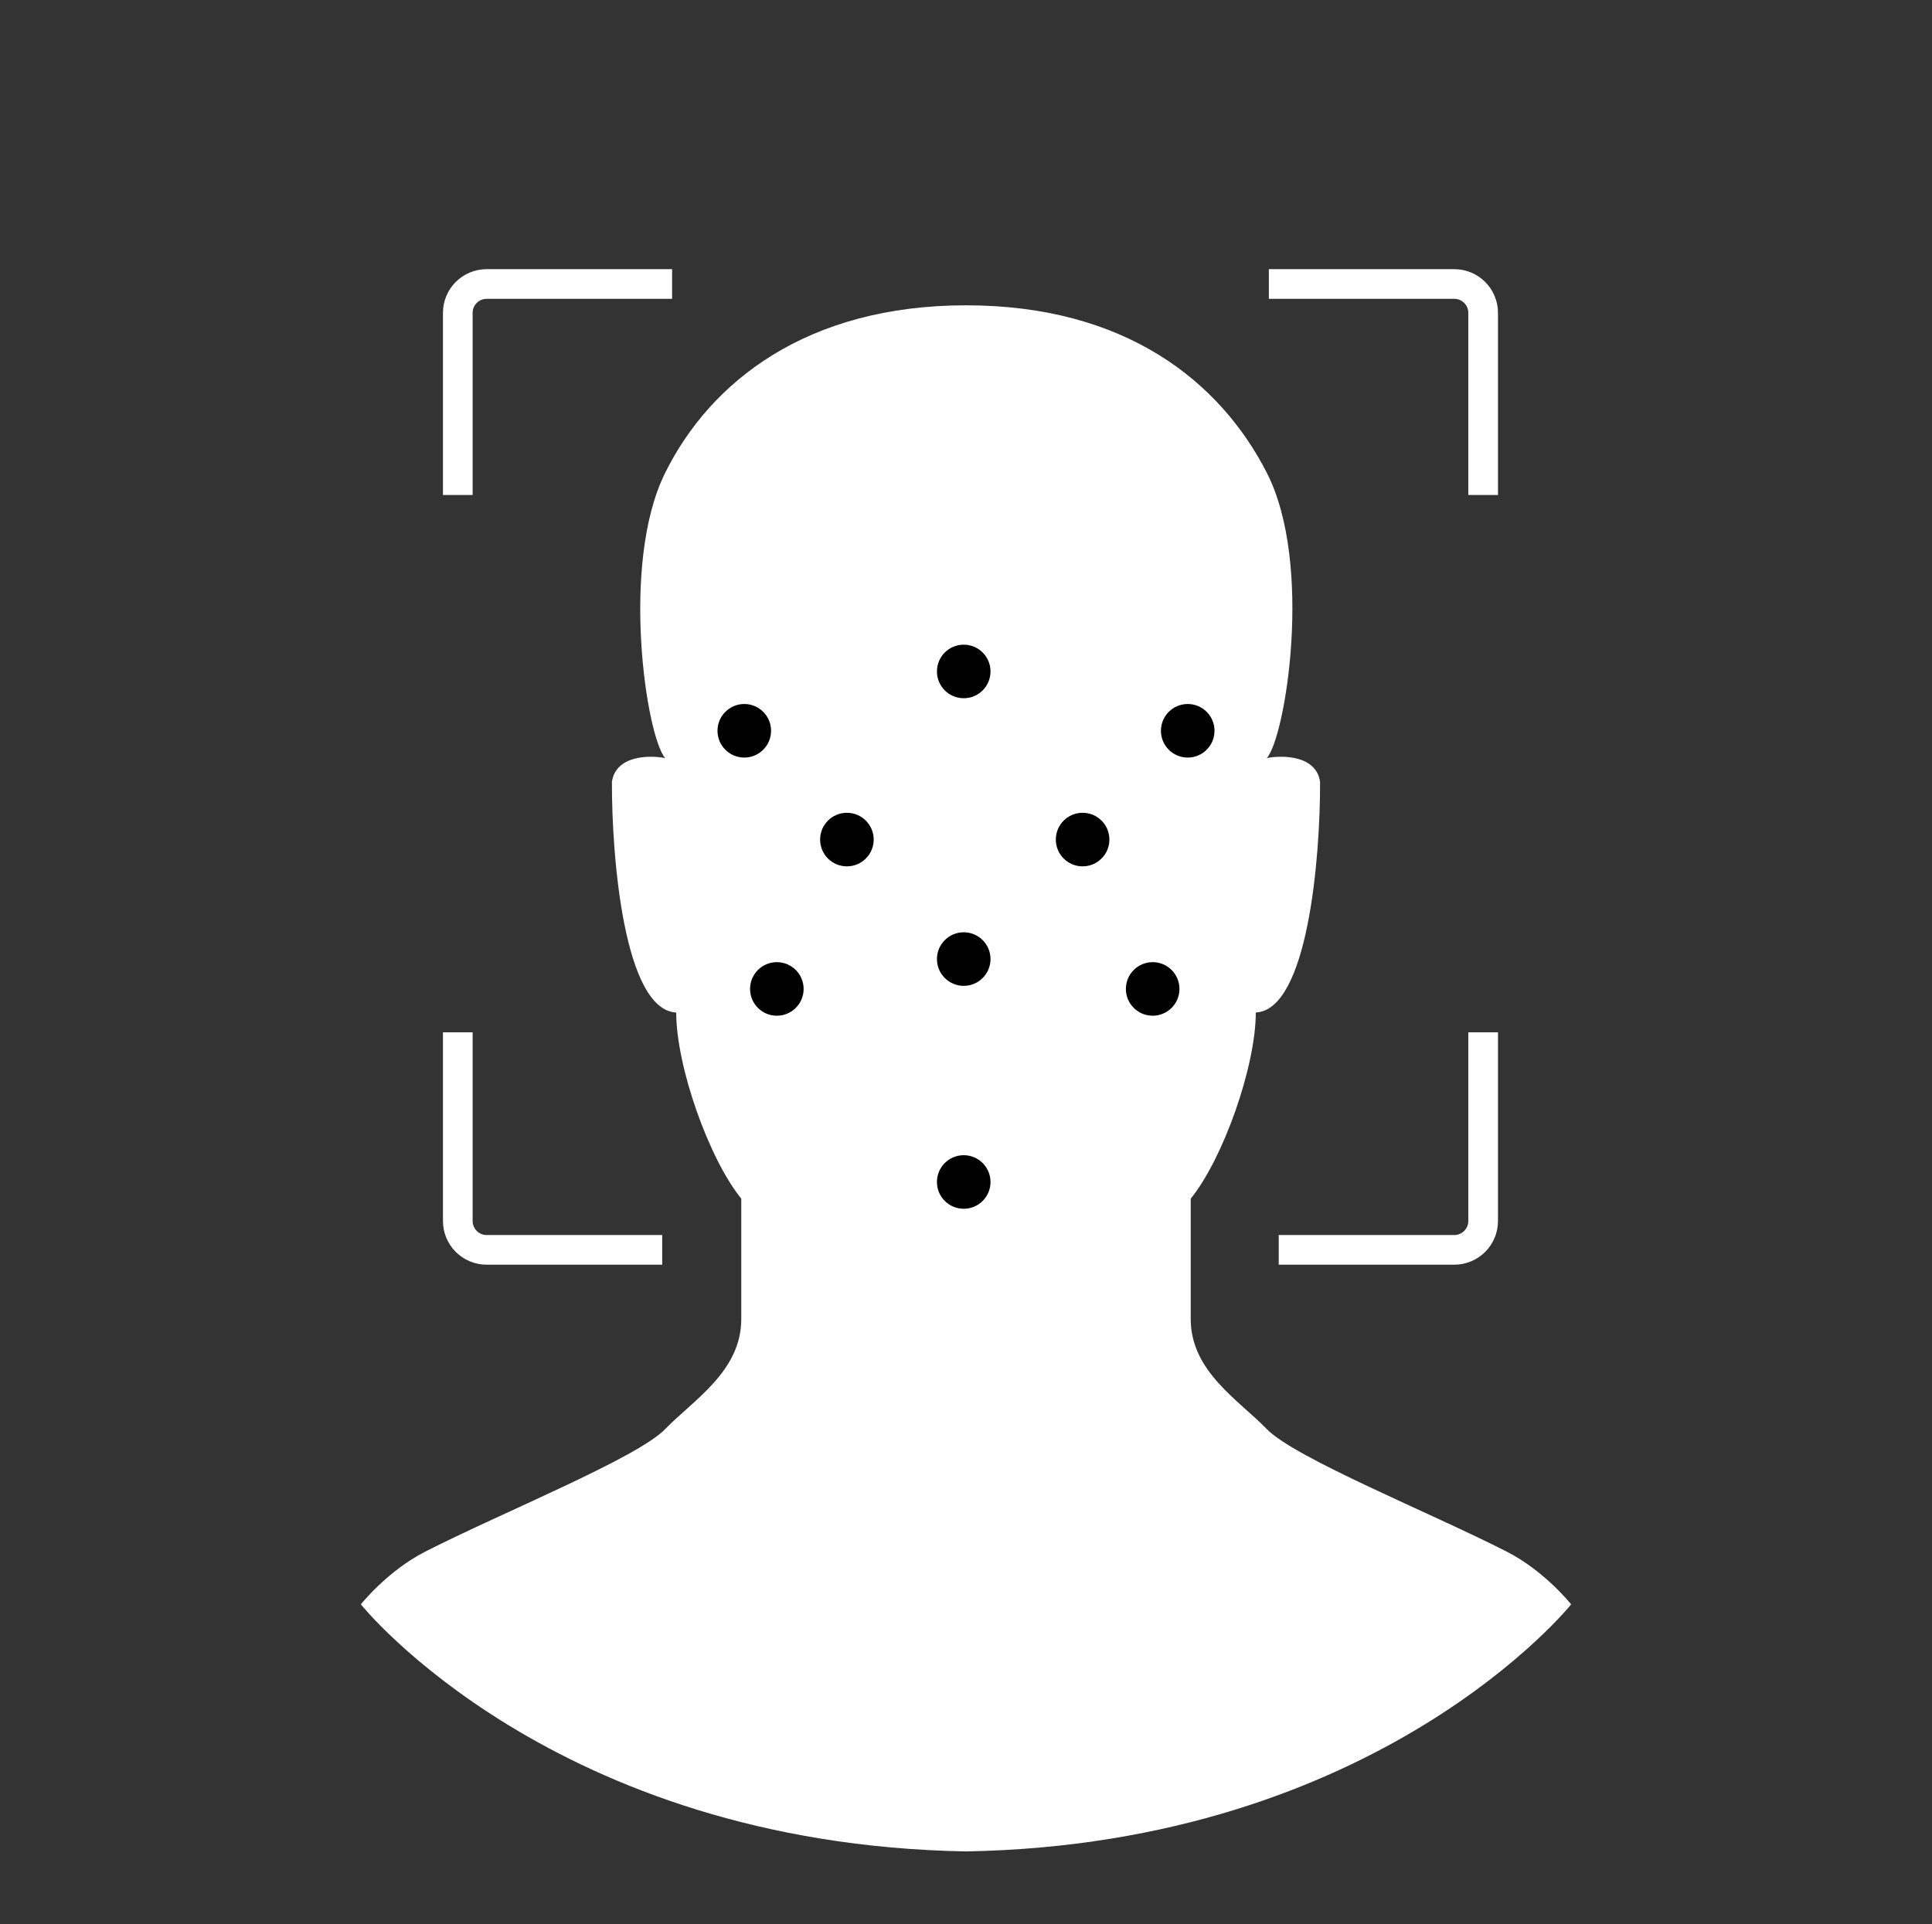 <svg width="100%" min-height="0" viewBox="0 0 2344 2335" fill="none"
    xmlns="http://www.w3.org/2000/svg">
    <rect x="0" y="0" width="2344" height="2335" fill="#333333" stroke="none"/>
    <g id="Scanning">
        <path id="face-silhouette" d="M899.346 1600.61V1454.46C860.423 1406.61 820.423 1294.61 820.423 1228.61C757.284 1225.41 742.115 1040.61 742.423 948.609C747.223 916.609 787.5 916.097 807.039 919.84C784.423 894.609 752.046 684.475 807.039 573.686C862.031 462.897 979.102 370.474 1172.18 370.474C1365.26 370.474 1480.23 462.726 1536.96 573.686C1593.69 684.647 1559.58 894.609 1536.96 919.84C1556.5 916.097 1596.78 916.609 1601.58 948.609C1601.89 1040.61 1586.72 1225.41 1523.58 1228.61C1523.58 1294.61 1483.58 1406.61 1444.65 1454.46V1600.61C1444.65 1663.95 1502.74 1698.79 1536.96 1734.08C1571.18 1769.37 1735.53 1835.55 1828.06 1882.78C1874.19 1906.33 1906.19 1946.76 1906.19 1946.76C1906.19 1946.76 1673.5 2237.68 1172 2246.56C670.499 2237.68 437.808 1946.76 437.808 1946.76C437.808 1946.76 469.808 1906.33 515.942 1882.78C608.47 1835.55 772.821 1769.37 807.039 1734.08C841.256 1698.79 899.346 1663.95 899.346 1600.61Z" fill="white" />
        <g id="scan-area">
            <path id="top-left" d="M555.422 600.609V379.609C555.422 360.279 571.092 344.609 590.422 344.609H815.422" stroke="white" stroke-width="36" stroke-linejoin="round" />
            <path id="top-right" d="M1799.42 600.609V379.609C1799.42 360.279 1783.75 344.609 1764.42 344.609H1539.42" stroke="white" stroke-width="36" stroke-linejoin="round" />
            <path id="bottom-right" d="M1799.42 1252.61V1481.61C1799.42 1500.94 1783.75 1516.61 1764.42 1516.61H1551.42" stroke="white" stroke-width="36" stroke-linejoin="round" />
            <path id="bottom-left" d="M555.422 1252.61V1481.61C555.422 1500.94 571.092 1516.61 590.422 1516.61H803.422" stroke="white" stroke-width="36" stroke-linejoin="round" />
        </g>
        <g id="face-dots">
            <circle id="d-1" cx="903" cy="886.75" r="32.5" fill="#000000" />
            <circle id="d-2" cx="1169.24" cy="814.75" r="32.5" fill="#000000" />
            <circle id="d-3" cx="1441" cy="886.75" r="32.5" fill="#000000" />
            <circle id="d-4" cx="1027.5" cy="1018.75" r="32.5" fill="#000000" />
            <circle id="d-5" cx="1313.48" cy="1018.75" r="32.5" fill="#000000" />
            <circle id="d-6" cx="942.5" cy="1200" r="32.5" fill="#000000" />
            <circle id="d-7" cx="1169.24" cy="1163.75" r="32.5" fill="#000000" />
            <circle id="d-8" cx="1398.48" cy="1200" r="32.5" fill="#000000" />
            <circle id="d-9" cx="1169.24" cy="1434.25" r="32.5" fill="#000000" />
        </g>
        <g id="tick-section">
            <path id="tick-circle" d="M1370.6 1051.25C1370.6 1162.46 1280.45 1252.61 1169.24 1252.61C1058.03 1252.61 967.878 1162.46 967.878 1051.25C967.878 940.042 1058.03 849.891 1169.24 849.891C1228.31 849.891 1281.44 875.327 1318.27 915.844C1350.78 951.604 1370.6 999.113 1370.6 1051.25Z" fill="#00B894" stroke="#00B894" stroke-width="7" />
            <path id="tick" d="M1064.24 1048.25L1136.24 1120.25L1274.24 982.25" stroke="#EFEFEF" stroke-width="40" stroke-linecap="round" stroke-linejoin="round" />
        </g>
    </g>

    <defs>
        <style>
#d-1,
      #d-2,
      #d-3,
      #d-4,
      #d-5,
      #d-6,
      #d-7,
      #d-8,
      #d-9 {
        transform-box: fill-box;
        transform-origin: center;
      }

      #d-1,
      #d-4 {
        animation: d__appear__14 10s ease-in-out infinite;
      }

      @keyframes d__appear__14 {
        0% {
          opacity: 0;
        }

        10%,
        60% {
          opacity: 1;
        }

        63%,
        90% {
          opacity: 0;
        }

        100% {
          opacity: 0;
        }
      }

      #d-3,
      #d-9 {
        animation: d__appear__39 10s ease-in-out infinite;
      }

      @keyframes d__appear__39 {
        0%,
        10% {
          opacity: 0;
        }

        20%,
        60% {
          opacity: 1;
        }

        63%,
        90% {
          opacity: 0;
        }

        100% {
          opacity: 0;
        }
      }

      #d-2,
      #d-6 {
        animation: d__appear__26 10s ease-in-out infinite;
      }

      @keyframes d__appear__26 {
        0%,
        20% {
          opacity: 0;
        }

        30%,
        60% {
          opacity: 1;
        }

        63%,
        90% {
          opacity: 0;
        }

        100% {
          opacity: 0;
        }
      }

      #d-5,
      #d-8 {
        animation: d__appear__58 10s ease-in-out infinite;
      }

      @keyframes d__appear__58 {
        0%,
        30% {
          opacity: 0;
        }

        40%,
        60% {
          opacity: 1;
        }

        63%,
        90% {
          opacity: 0;
        }

        100% {
          opacity: 0;
        }
      }

      #d-7 {
        animation: d__appear__7 10s ease-in-out infinite;
      }

      @keyframes d__appear__7 {
        0%,
        40% {
          opacity: 0;
        }

        50%,
        60% {
          opacity: 1;
        }

        63%,
        90% {
          opacity: 0;
        }

        100% {
          opacity: 0;
        }
      }

      #tick-circle {
        fill: transparent;
        stroke-dasharray: 1265.362;
        stroke-dashoffset: 1265.362;
        animation: tick__circle 10s ease-in-out infinite;
      }

      @keyframes tick__circle {
        0%,
        60% {
          fill: transparent;
          stroke-dashoffset: -1265.362;
        }

        65%,
        90% {
          stroke-dashoffset: 0;
        }

        68%,
        90% {
          fill: #00b894;
        }

        100% {
          fill: transparent;
          stroke-dashoffset: 1265.362;
        }
      }

      #tick {
        stroke-dasharray: 296.985;
        stroke-dashoffset: 296.985;
        animation: tick 10s ease-in-out infinite;
      }

      @keyframes tick {
        0%,
        62% {
          stroke-dashoffset: 296.985;
        }

        67%,
        90% {
          stroke-dashoffset: 0;
        }

        100% {
          fill: transparent;
          stroke-dashoffset: 296.985;
        }
      }
        </style>
    </defs>
</svg>